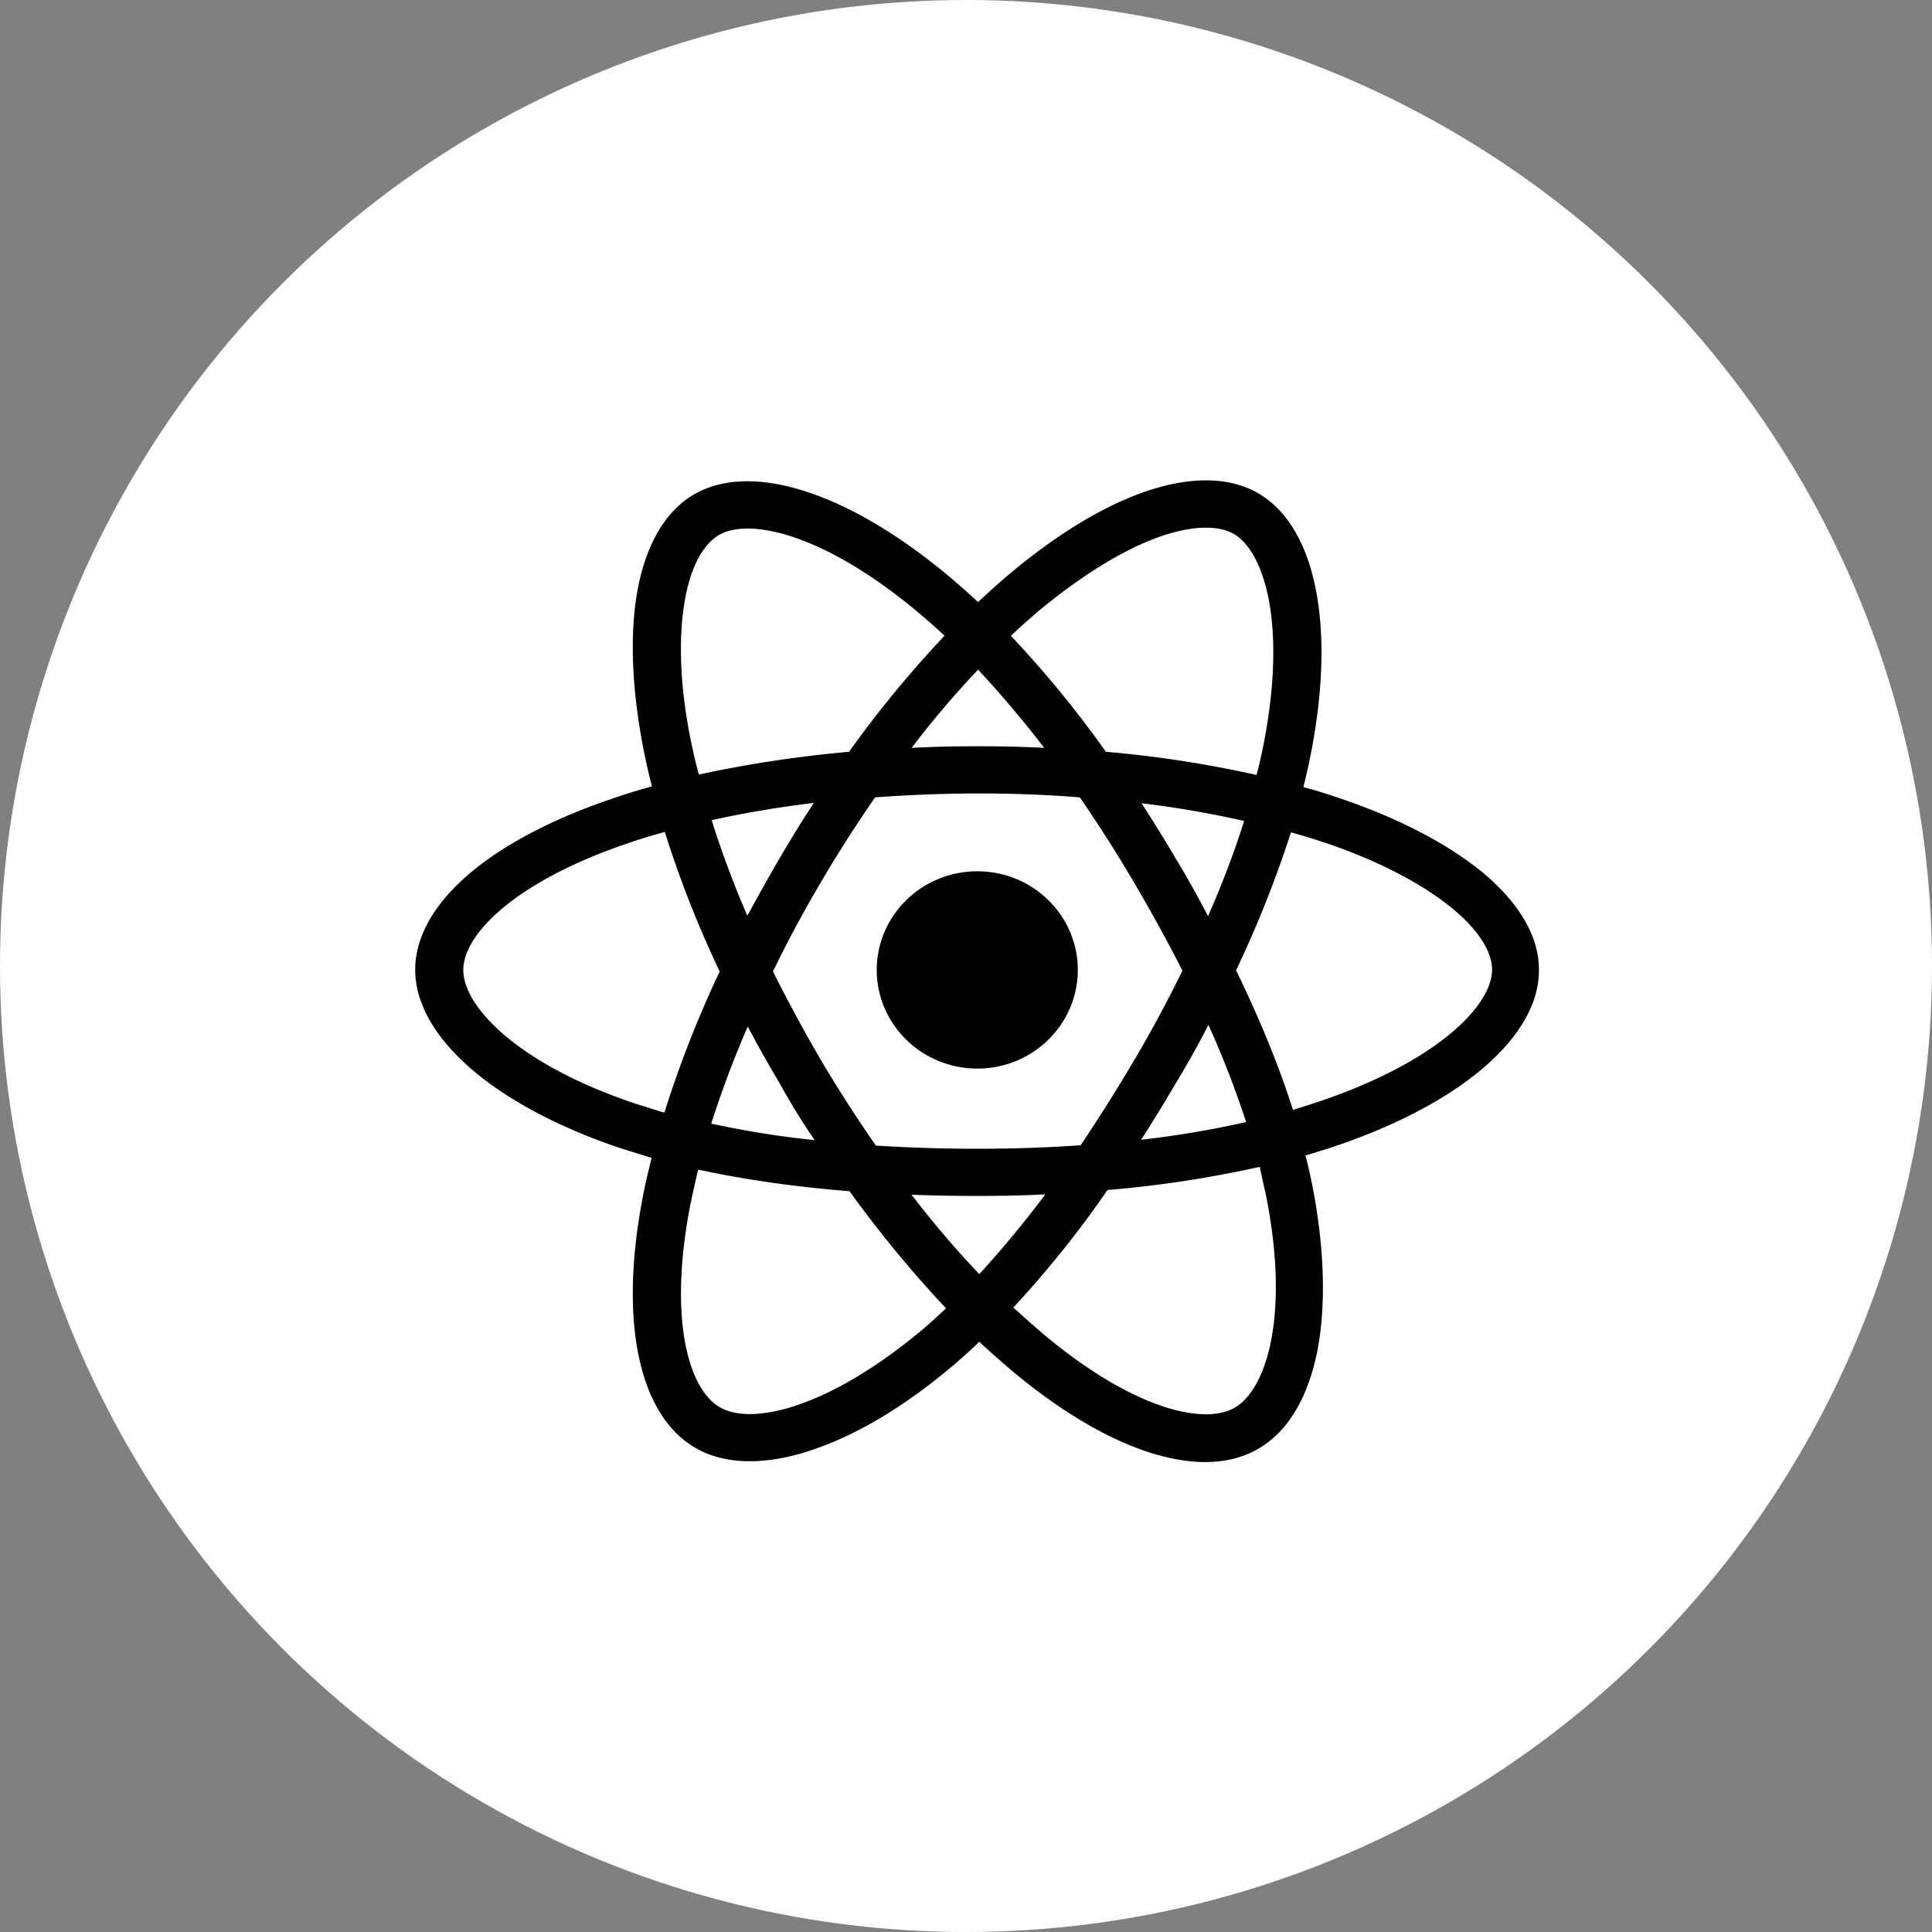 <svg width="60" height="60" fill="none" xmlns="http://www.w3.org/2000/svg"><rect width="100%" height="100%" fill="#808080" stroke="none"/><circle cx="30" cy="30" r="30" fill="#fff"/><path d="M30.35 33.186c1.725 0 3.123-1.372 3.123-3.064s-1.398-3.064-3.122-3.064c-1.725 0-3.123 1.372-3.123 3.064s1.398 3.064 3.123 3.064z" fill="#000"/><path d="M46.014 27.07c-1.082-.878-2.6-1.672-4.416-2.282-.361-.122-.734-.244-1.12-.342.062-.256.124-.513.174-.757.871-4.126.249-7.336-1.605-8.386-.908-.513-2.152-.513-3.583 0-1.319.476-2.774 1.38-4.218 2.612-.286.245-.584.513-.87.782-.2-.183-.386-.354-.585-.525-3.21-2.796-6.358-3.882-8.212-2.832-.908.512-1.53 1.575-1.791 3.052-.236 1.354-.162 3.051.2 4.894.074.366.16.757.26 1.136-.448.122-.883.256-1.294.402-3.794 1.294-6.059 3.272-6.059 5.298 0 1.05.635 2.148 1.83 3.15 1.12.94 2.7 1.77 4.565 2.392.311.097.622.195.946.293-.1.415-.2.818-.274 1.22-.746 3.87-.124 6.787 1.655 7.8.473.269 1.032.403 1.667.403.61 0 1.294-.122 2.015-.378 1.394-.476 2.912-1.404 4.392-2.673.237-.208.486-.428.722-.66.31.293.634.574.945.843 2.24 1.892 4.38 2.893 6.072 2.893.61 0 1.17-.135 1.63-.403.933-.525 1.58-1.611 1.866-3.125.261-1.428.199-3.186-.174-5.078-.063-.305-.125-.61-.212-.916.224-.06.436-.134.647-.195 4.08-1.318 6.606-3.454 6.606-5.554.013-1.037-.61-2.1-1.779-3.064zm-10.04-10.387c.995-.354 1.817-.391 2.327-.11.995.561 1.704 2.942.883 6.823-.05.22-.1.452-.162.671a35.364 35.364 0 00-4.678-.72 33.665 33.665 0 00-2.948-3.6c.261-.257.535-.489.796-.72 1.331-1.112 2.638-1.93 3.782-2.344zm-.746 16.234a52.207 52.207 0 01-1.668 2.65c-1.032.072-2.102.109-3.197.109-1.095 0-2.152-.037-3.16-.098a41.955 41.955 0 01-1.704-2.649 49.933 49.933 0 01-1.493-2.758c.447-.928.945-1.856 1.48-2.759a40.522 40.522 0 011.692-2.649 45.356 45.356 0 013.173-.122c1.082 0 2.14.037 3.185.122a46.028 46.028 0 011.68 2.637c.547.94 1.057 1.855 1.505 2.746a40.373 40.373 0 01-1.493 2.771zm2.301-1.086a29.06 29.06 0 011.17 3.015 30.04 30.04 0 01-3.26.55c.361-.562.722-1.148 1.07-1.746.373-.61.71-1.221 1.02-1.82zm-7.116 7.739a30.71 30.71 0 01-2.103-2.466c.66.025 1.344.037 2.04.037.71 0 1.419-.012 2.116-.05a34.083 34.083 0 01-2.053 2.479zm-5.114-4.163a28.866 28.866 0 01-3.21-.512 31.18 31.18 0 011.133-3.015c.31.586.647 1.184.995 1.77.336.61.697 1.196 1.082 1.757zm-1.094-8.74c-.349.586-.672 1.185-.996 1.77a30.068 30.068 0 01-1.107-2.966c.995-.22 2.065-.402 3.173-.537a36.26 36.26 0 00-1.07 1.733zm6.17-5.87a32.93 32.93 0 012.053 2.428 39.043 39.043 0 00-2.077-.049c-.685 0-1.369.013-2.04.05a29.747 29.747 0 012.065-2.43zm6.134 5.858a45.043 45.043 0 00-1.057-1.709 30.8 30.8 0 013.185.55c-.299.952-.672 1.94-1.12 2.954a32.587 32.587 0 00-1.008-1.795zm-15.054-3.65c-.336-1.66-.398-3.173-.186-4.357.174-1.026.56-1.746 1.07-2.039.995-.561 3.446.025 6.469 2.661.174.147.348.306.523.476a34.077 34.077 0 00-2.962 3.601c-1.642.147-3.21.391-4.665.708-.1-.354-.174-.695-.249-1.05zm-1.692 11.28c-3.695-1.233-5.375-3.028-5.375-4.163 0-1.086 1.568-2.722 5.064-3.918a16.95 16.95 0 011.194-.367 33.441 33.441 0 001.705 4.334 34.123 34.123 0 00-1.717 4.382c-.299-.085-.585-.183-.87-.269zm3.521 9.63c-.373 0-.684-.073-.92-.207-.959-.537-1.618-2.685-.934-6.25.075-.366.162-.744.25-1.135 1.417.305 2.997.537 4.702.671a36.784 36.784 0 002.998 3.638c-.224.207-.448.415-.66.598-2.264 1.916-4.204 2.685-5.436 2.685zm16.024-6.835c.76 3.76.025 6.079-.97 6.64-.958.55-3.185.037-5.984-2.331a46.37 46.37 0 01-.884-.782 32.32 32.32 0 002.924-3.65 34.892 34.892 0 004.728-.72c.062.293.124.574.186.843zm1.431-2.796a32.93 32.93 0 01-.585.184c-.435-1.368-1.032-2.82-1.766-4.334a35.057 35.057 0 001.704-4.284c.361.097.71.207 1.045.317 1.63.55 2.999 1.257 3.944 2.026.809.66 1.257 1.343 1.257 1.929-.013 1.135-1.767 2.917-5.599 4.162z" fill="#000"/></svg>